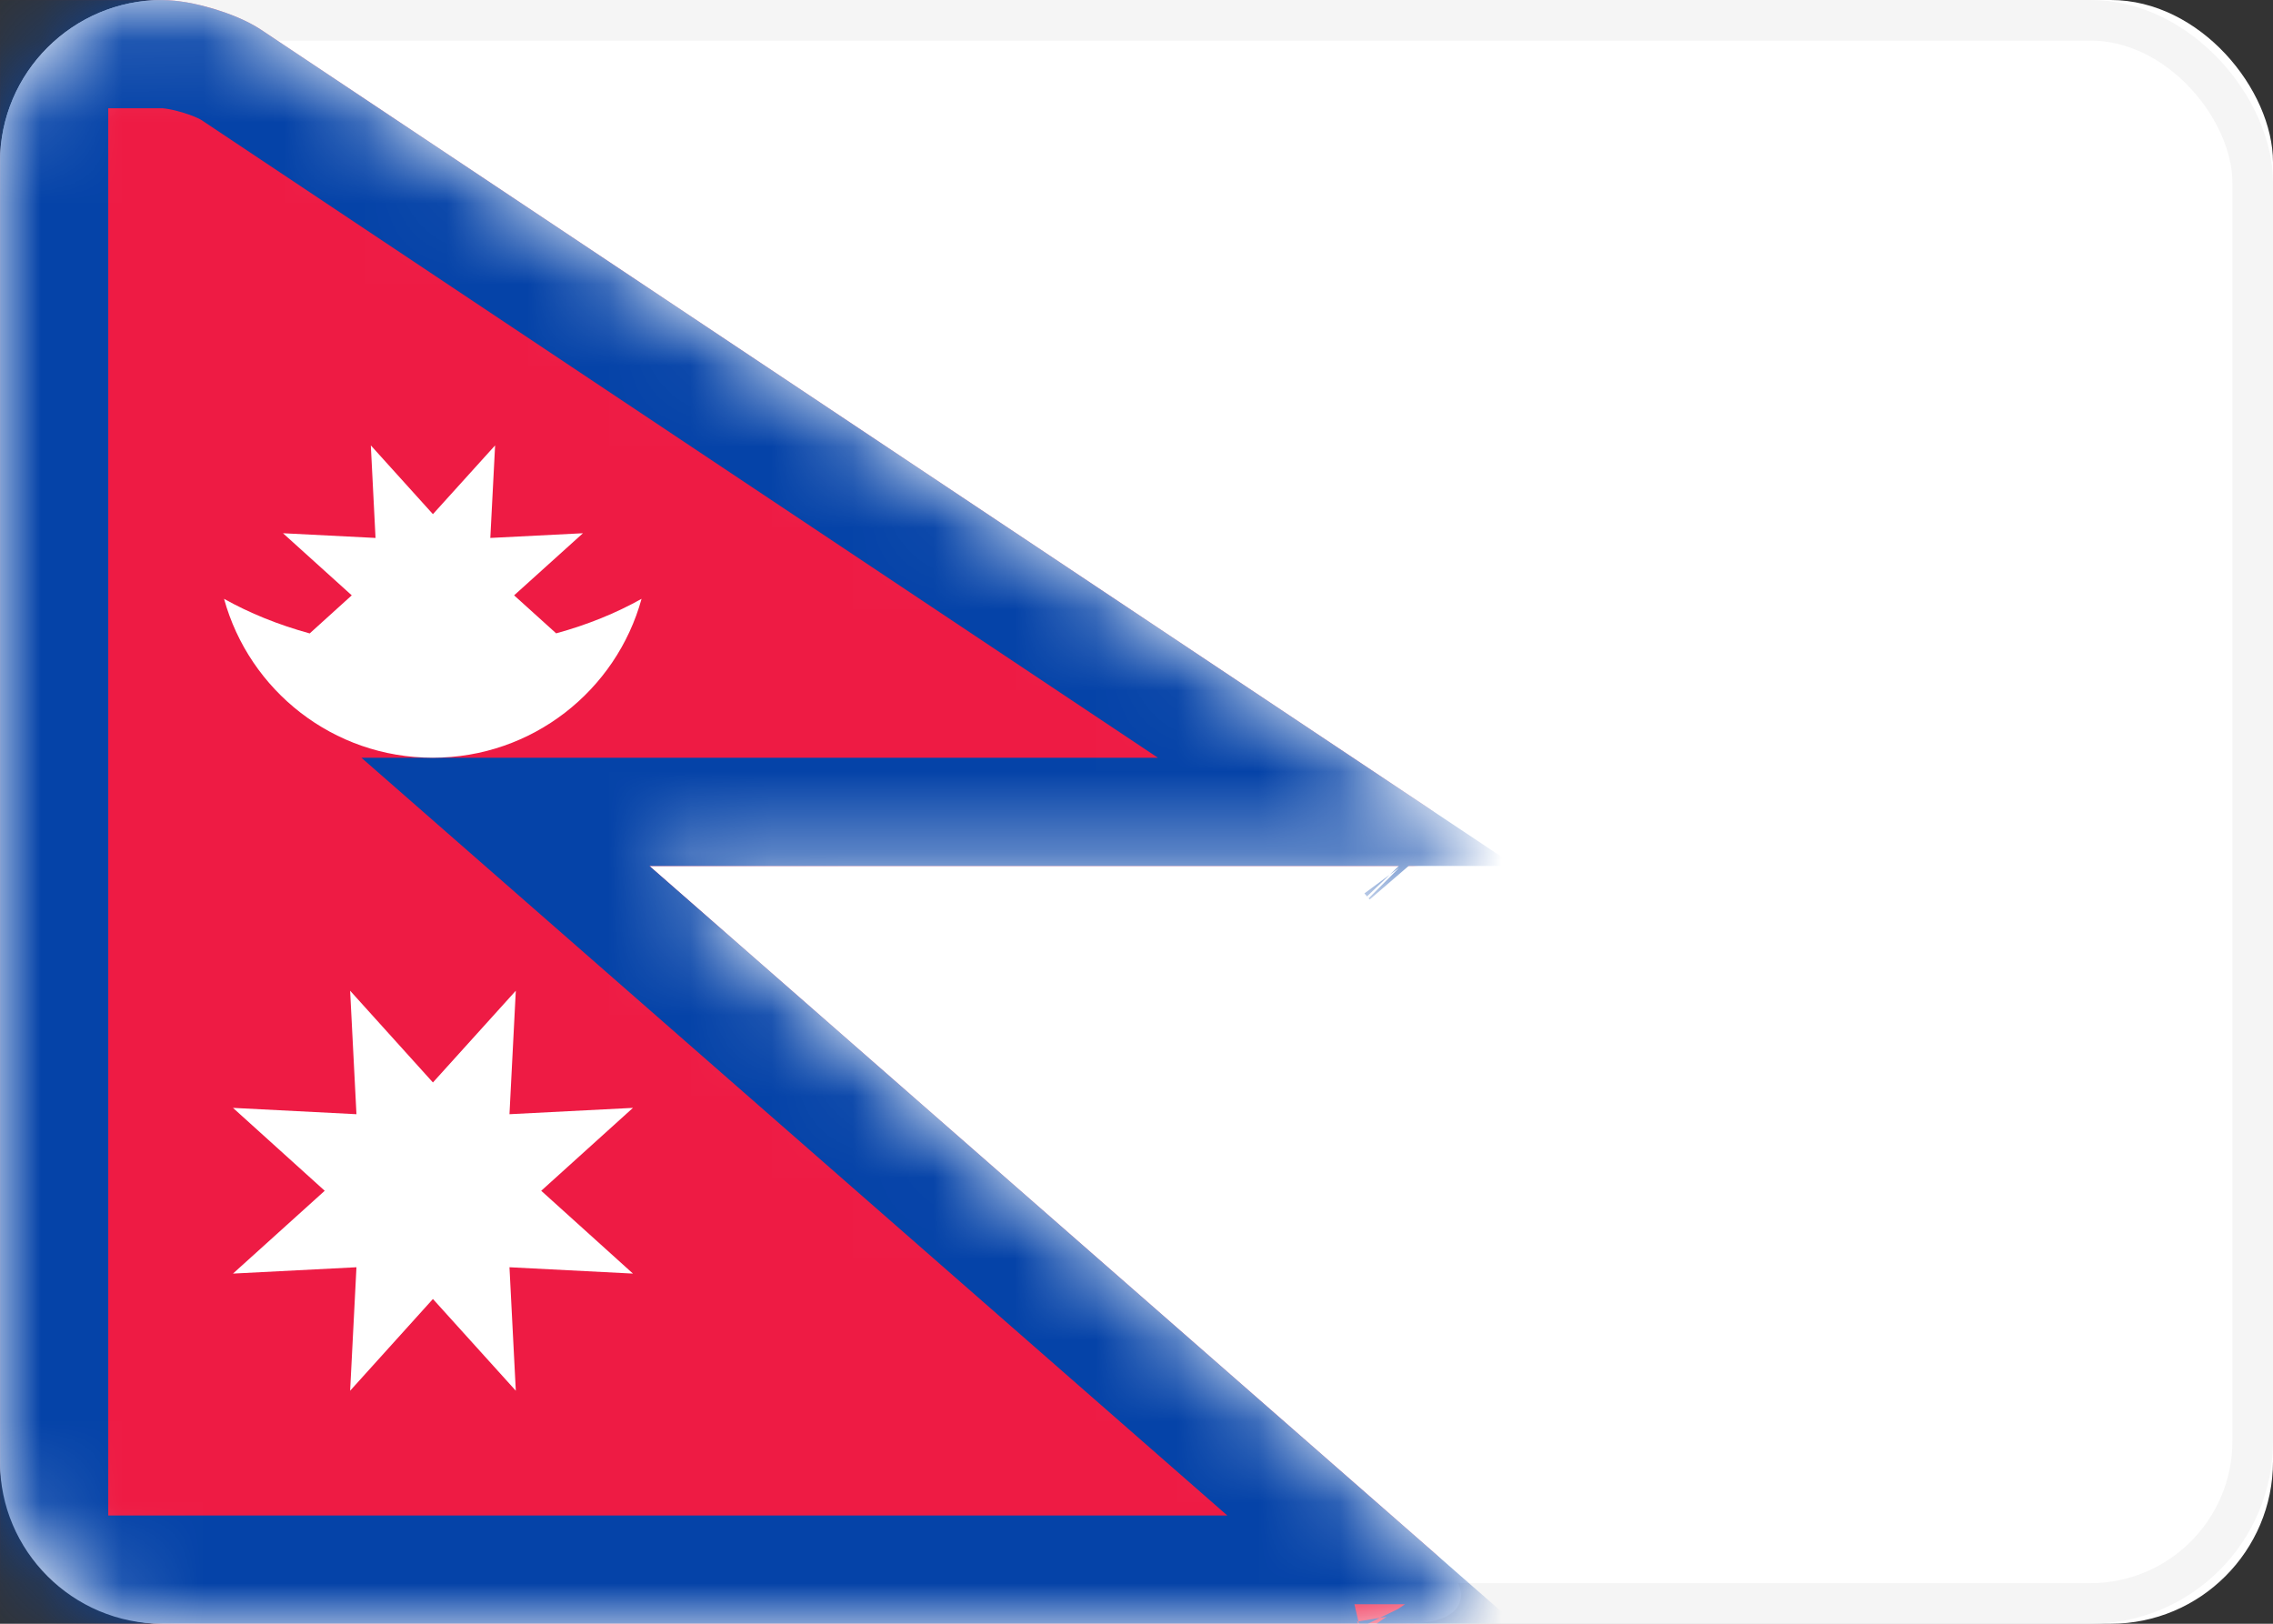 <?xml version="1.0" encoding="UTF-8"?>
<svg width="28px" height="20px" viewBox="0 0 28 20" version="1.1" xmlns="http://www.w3.org/2000/svg" xmlns:xlink="http://www.w3.org/1999/xlink">
    <rect x="0" y="0" width="28" height="20" fill="#333333" stroke="none"/>
    <!-- Generator: Sketch 49 (51002) - http://www.bohemiancoding.com/sketch -->
    <title>Icons / Flags / NP</title>
    <desc>Created with Sketch.</desc>
    <defs>
        <rect id="path-1" x="0" y="0" width="28" height="20" rx="2"></rect>
        <path d="M0,1.991 C0,0.891 0.903,8.75389051e-10 1.994,1.93301837e-09 L1.994,1.93301837e-09 C2.365,2.29330934e-09 2.918,0.168 3.217,0.367 L17.554,9.925 C18.169,10.335 18.063,10.667 17.337,10.667 L8,10.667 L17.663,19.122 C18.217,19.607 18.067,20 17.324,20 L1.998,20 C0.894,20 0,19.102 0,18.009 L0,1.991 Z" id="path-3"></path>
        <path d="M0,0 L1.994,0 C2.365,0 2.918,0.168 3.217,0.367 L17.554,9.925 C18.169,10.335 18.063,10.667 17.337,10.667 L8,10.667 L17.663,19.122 C18.217,19.607 18.067,20 17.324,20 L0,20 L0,0 Z" id="path-5"></path>
    </defs>
    <g id="Symbols" stroke="none" stroke-width="1" fill="none" fill-rule="evenodd">
        <g id="Icons-/-Flags-/-NP">
            <g>
                <mask id="mask-2" fill="white">
                    <use xlink:href="#path-1"></use>
                </mask>
                <g id="Mask">
                    <use fill="#FFFFFF" fill-rule="evenodd" xlink:href="#path-1"></use>
                    <rect stroke="#F5F5F5" stroke-width="0.5" x="0.25" y="0.25" width="27.5" height="19.5" rx="2"></rect>
                </g>
                <mask id="mask-4" fill="white">
                    <use xlink:href="#path-3"></use>
                </mask>
                <use id="Mask" fill="#FFFFFF" xlink:href="#path-3"></use>
                <g id="Mask-Copy" mask="url(#mask-4)">
                    <use fill="#EE1B44" fill-rule="evenodd" xlink:href="#path-5"></use>
                    <path stroke="#0543A8" stroke-width="1.333" d="M0.667,0.667 L0.667,19.333 L16.892,19.333 L6.226,10 L16.465,10 L2.848,0.922 C2.656,0.794 2.232,0.667 1.994,0.667 L0.667,0.667 Z M17.349,19.756 C17.35,19.758 17.351,19.759 17.351,19.76 C17.35,19.757 17.346,19.752 17.342,19.746 Z M17.341,10.604 C17.342,10.605 17.343,10.607 17.344,10.608 C17.341,10.604 17.337,10.599 17.331,10.593 Z"></path>
                </g>
                <path d="M6.851,7.801 C7.235,7.696 7.589,7.552 7.903,7.376 C7.592,8.505 6.558,9.333 5.331,9.333 C4.104,9.333 3.071,8.505 2.76,7.376 C3.074,7.552 3.429,7.696 3.815,7.802 L4.333,7.333 L3.486,6.568 L4.626,6.626 L4.568,5.486 L5.333,6.333 L6.099,5.486 L6.04,6.626 L7.181,6.568 L6.333,7.333 L6.851,7.801 Z M5.333,16 L4.313,17.13 L4.391,15.609 L2.87,15.687 L4,14.667 L2.87,13.646 L4.391,13.724 L4.313,12.203 L5.333,13.333 L6.354,12.203 L6.276,13.724 L7.797,13.646 L6.667,14.667 L7.797,15.687 L6.276,15.609 L6.354,17.13 L5.333,16 Z" id="Star-93" fill="#FFFFFF" mask="url(#mask-4)"></path>
            </g>
        </g>
    </g>
</svg>